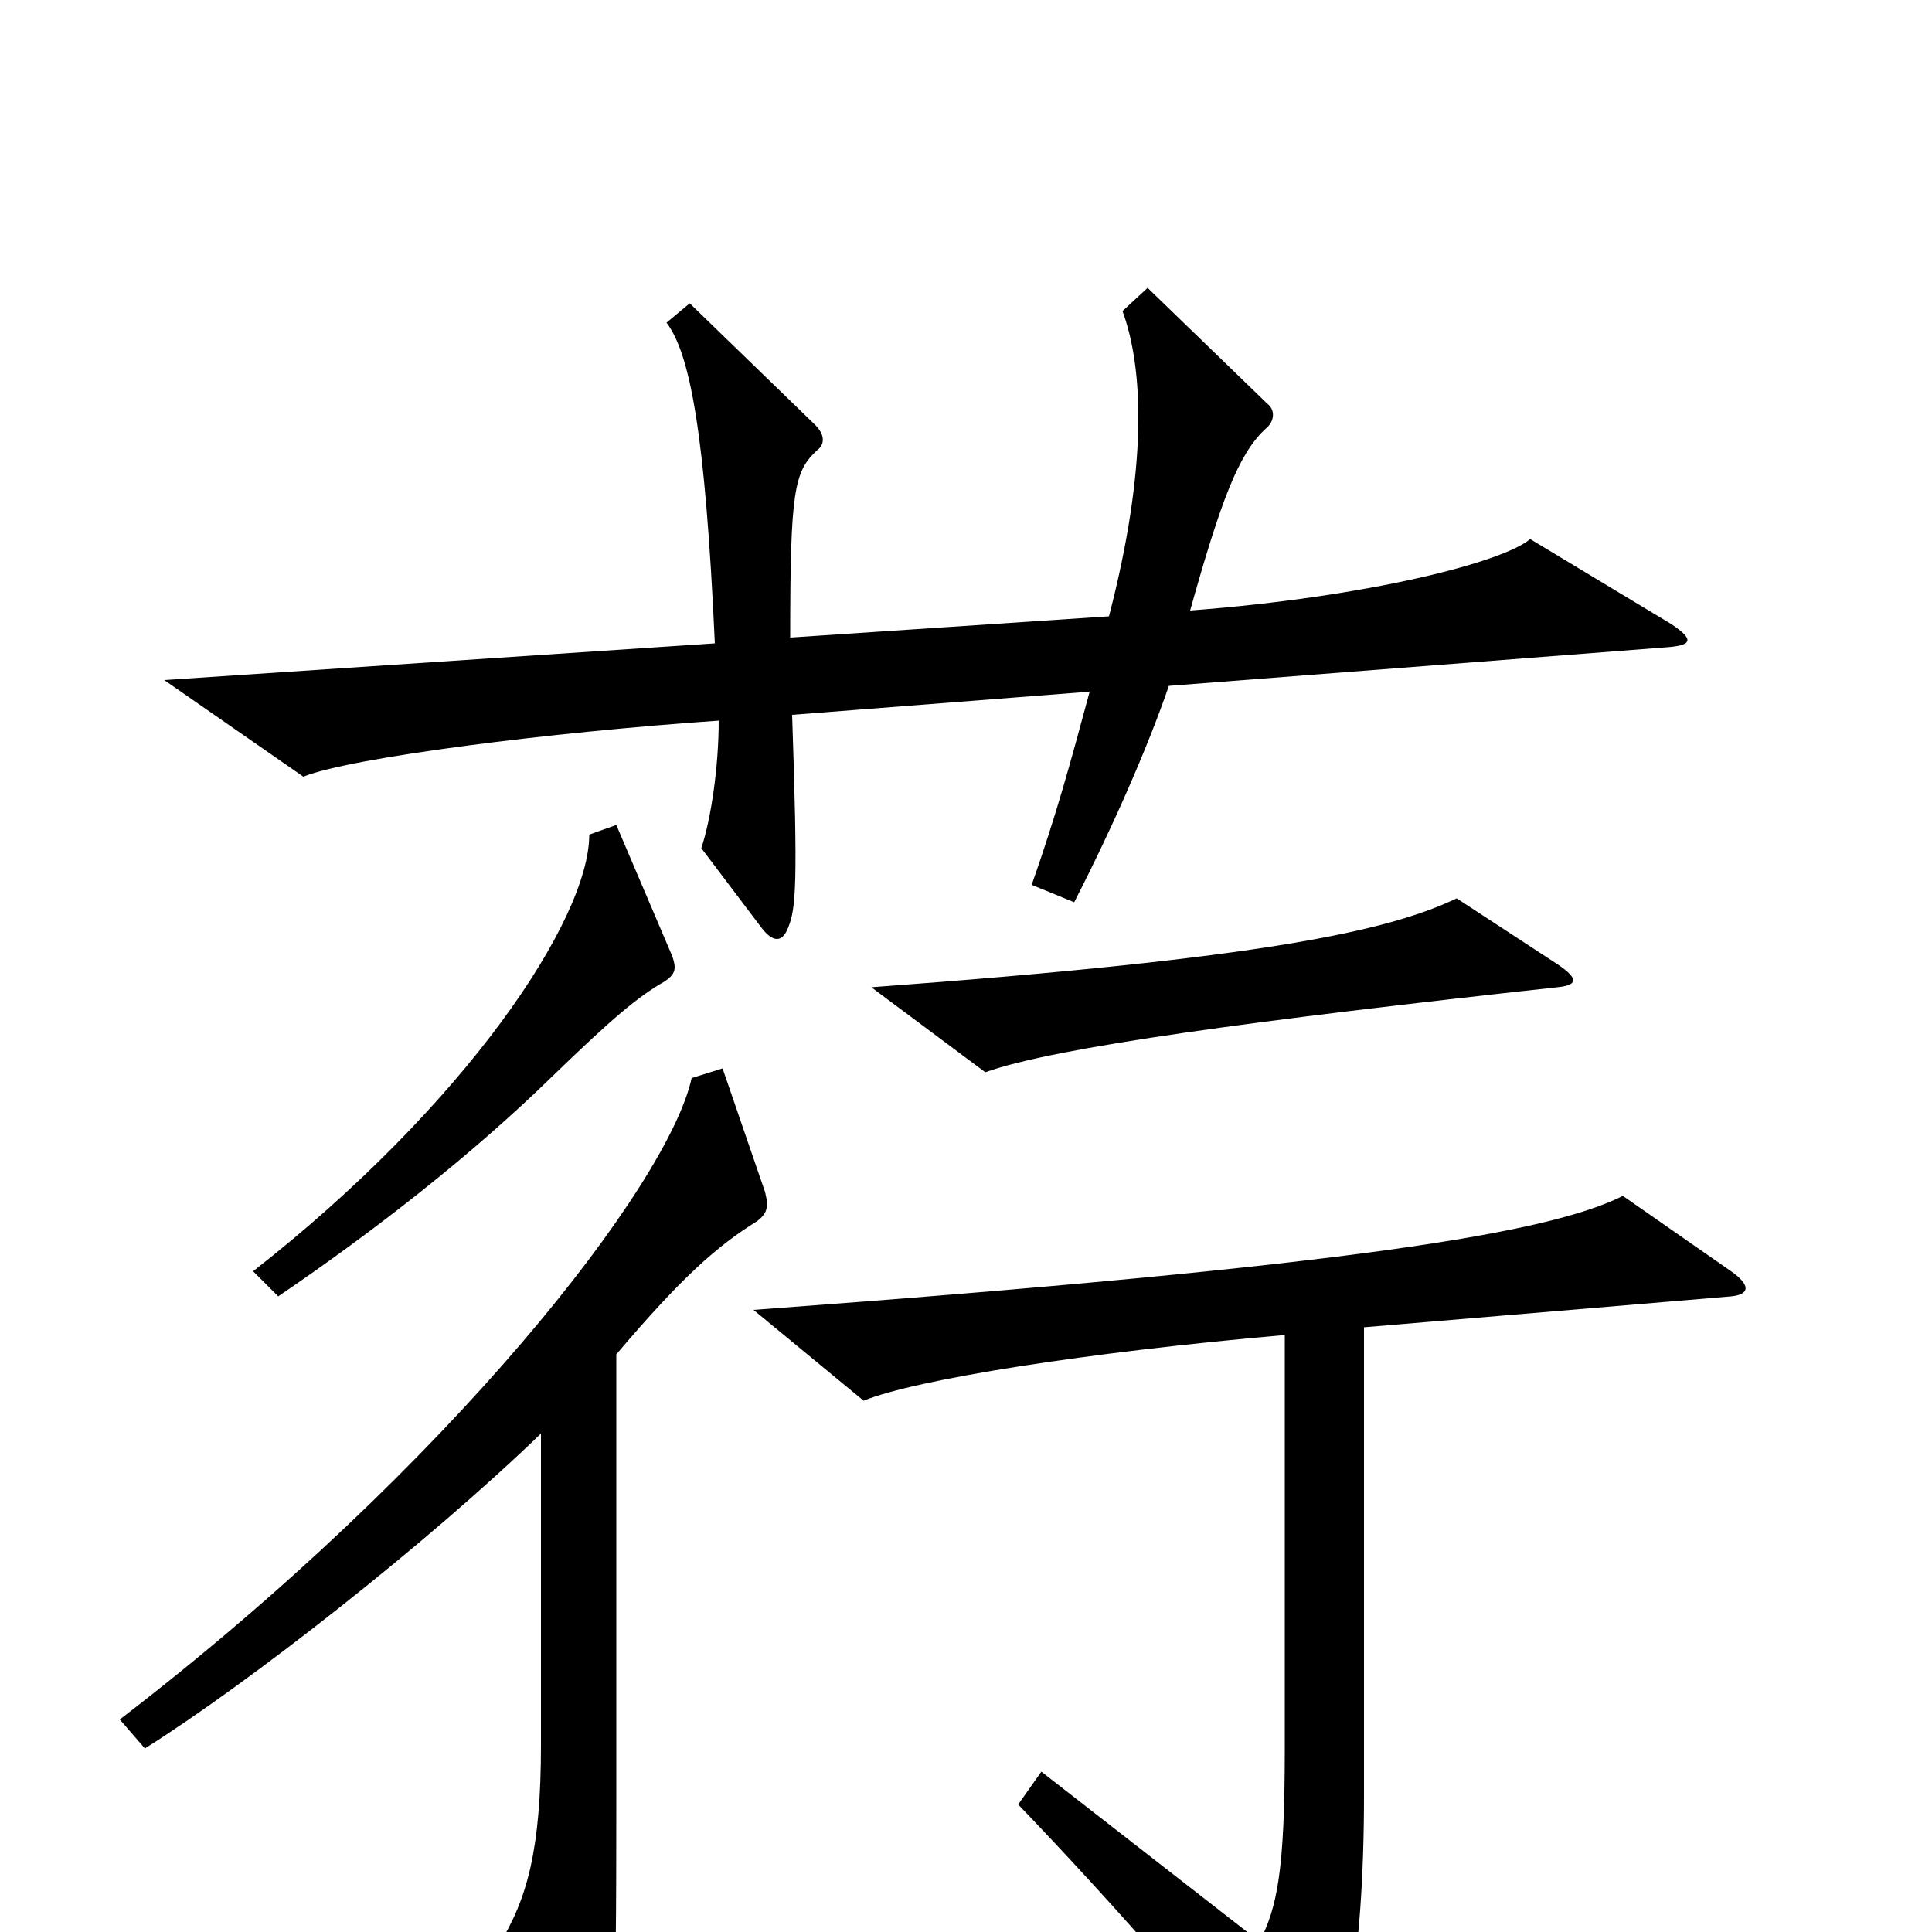 <svg xmlns="http://www.w3.org/2000/svg" viewBox="0 -1000 1000 1000">
	<path fill="#000000" d="M865 -677L792 -721C778 -709 708 -691 616 -684C632 -741 641 -765 655 -778C660 -782 660 -788 656 -791L594 -851L581 -839C592 -809 594 -758 574 -681L409 -670C409 -746 411 -756 423 -767C427 -770 427 -775 422 -780L357 -843L345 -833C357 -817 365 -777 370 -667L85 -648L157 -598C182 -608 285 -621 372 -627C372 -603 368 -576 363 -561L394 -520C400 -512 405 -512 408 -520C412 -530 413 -542 410 -630L564 -642C554 -605 547 -579 534 -542L556 -533C576 -572 594 -613 605 -645L863 -665C876 -666 877 -669 865 -677ZM806 -489C816 -490 818 -493 806 -501L754 -535C718 -518 655 -504 451 -489L510 -445C546 -458 651 -472 806 -489ZM348 -505L319 -573L305 -568C305 -524 241 -428 131 -342L144 -329C194 -363 244 -402 286 -443C317 -473 330 -484 344 -492C350 -496 350 -499 348 -505ZM396 -383L374 -447L358 -442C346 -387 234 -242 62 -110L75 -95C129 -129 221 -201 280 -258V-97C280 -43 273 -17 258 7L298 88C302 96 305 95 310 89C318 75 319 50 319 -68V-299C353 -339 371 -355 392 -368C397 -372 398 -375 396 -383ZM896 -329C906 -330 906 -335 896 -342L840 -381C802 -362 703 -345 390 -322L447 -275C474 -286 562 -300 665 -309V-95C665 -31 661 -13 652 5L539 -83L527 -66C577 -14 635 52 663 91C669 99 673 99 679 91C695 69 706 17 706 -71V-313Z"/>
</svg>